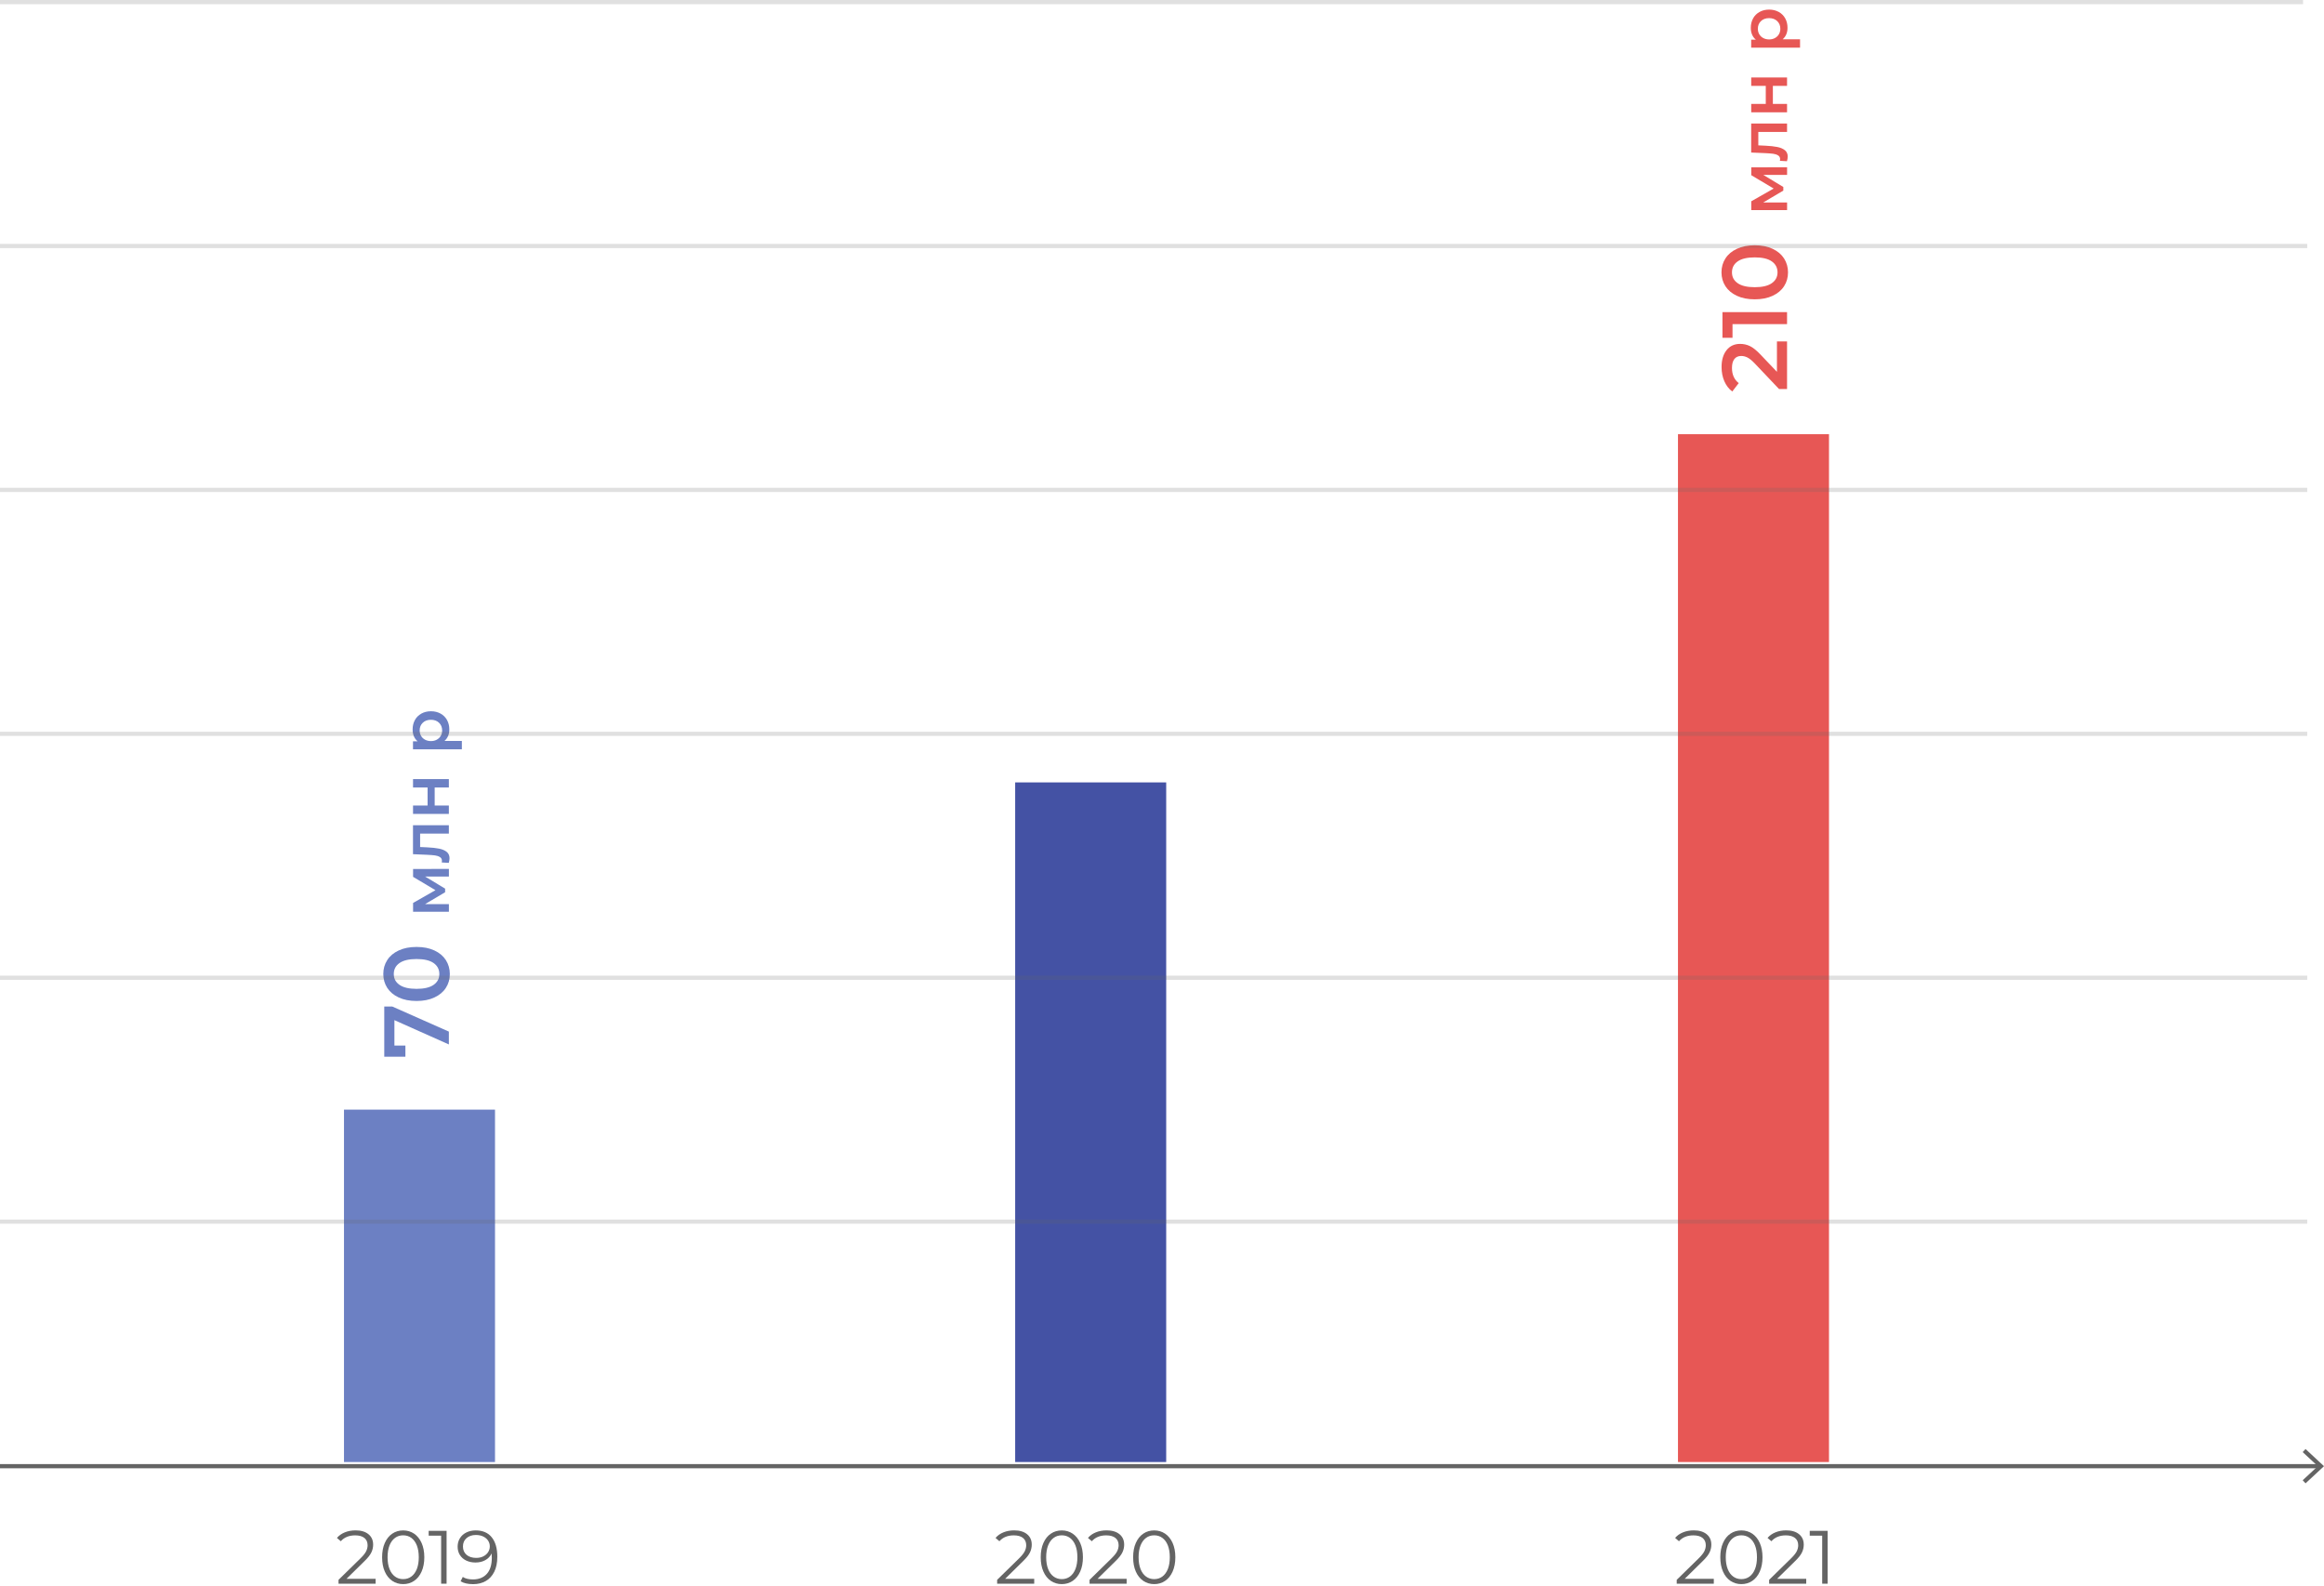 <svg width="554" height="378" viewBox="0 0 554 378" fill="none" xmlns="http://www.w3.org/2000/svg">
<g clip-path="url(#clip0_19_12056)">
<path d="M118 264.5H82V348.5H118V264.5Z" fill="#6C80C3"/>
<path d="M278 186.5H242V348.5H278V186.5Z" fill="#4452A4"/>
<path d="M436 103.5H400V348.5H436V103.5Z" fill="#E75755"/>
<path d="M0 349.49H552.92" stroke="#646464" stroke-miterlimit="10"/>
<path d="M549.6 353.58L548.92 352.84L552.53 349.49L548.92 346.13L549.6 345.4L554 349.49L549.6 353.58Z" fill="#646464"/>
<path d="M89.54 376.35V377.5H80.7V376.58L85.94 371.45C86.6 370.8 87.05 370.24 87.28 369.77C87.51 369.3 87.63 368.82 87.63 368.34C87.63 367.6 87.38 367.02 86.87 366.6C86.36 366.19 85.63 365.98 84.68 365.98C83.2 365.98 82.06 366.45 81.24 367.38L80.32 366.59C80.81 366.01 81.44 365.57 82.2 365.26C82.96 364.95 83.82 364.79 84.78 364.79C86.06 364.79 87.08 365.09 87.83 365.7C88.58 366.31 88.95 367.14 88.95 368.19C88.95 368.84 88.81 369.46 88.52 370.06C88.23 370.66 87.69 371.35 86.88 372.13L82.6 376.34H89.53L89.54 376.35Z" fill="#646464"/>
<path d="M93.51 376.83C92.75 376.31 92.15 375.57 91.73 374.61C91.3 373.64 91.09 372.51 91.09 371.2C91.09 369.89 91.3 368.75 91.73 367.79C92.16 366.82 92.75 366.08 93.51 365.57C94.27 365.05 95.14 364.8 96.11 364.8C97.08 364.8 97.95 365.06 98.71 365.57C99.47 366.09 100.07 366.83 100.5 367.79C100.93 368.75 101.15 369.89 101.15 371.2C101.15 372.51 100.93 373.64 100.5 374.61C100.07 375.58 99.47 376.32 98.71 376.83C97.95 377.35 97.08 377.6 96.11 377.6C95.14 377.6 94.27 377.34 93.51 376.83ZM98.05 375.8C98.61 375.39 99.04 374.8 99.36 374.02C99.67 373.24 99.83 372.3 99.83 371.19C99.83 370.08 99.67 369.14 99.36 368.36C99.05 367.58 98.61 366.99 98.05 366.58C97.49 366.17 96.85 365.97 96.11 365.97C95.37 365.97 94.73 366.17 94.17 366.58C93.61 366.99 93.18 367.58 92.86 368.36C92.55 369.14 92.39 370.08 92.39 371.19C92.39 372.3 92.55 373.24 92.86 374.02C93.17 374.8 93.61 375.39 94.17 375.8C94.73 376.21 95.37 376.41 96.11 376.41C96.85 376.41 97.49 376.21 98.05 375.8Z" fill="#646464"/>
<path d="M106.46 364.9V377.5H105.16V366.05H102.19V364.9H106.46Z" fill="#646464"/>
<path d="M117.22 366.44C118.11 367.54 118.55 369.09 118.55 371.09C118.55 372.49 118.31 373.68 117.83 374.65C117.35 375.62 116.68 376.36 115.81 376.86C114.95 377.36 113.94 377.61 112.79 377.61C111.54 377.61 110.55 377.38 109.8 376.93L110.32 375.89C110.92 376.29 111.74 376.48 112.77 376.48C114.16 376.48 115.25 376.04 116.05 375.16C116.84 374.28 117.24 373 117.24 371.32C117.24 371.01 117.22 370.67 117.19 370.29C116.88 370.97 116.38 371.5 115.7 371.88C115.02 372.26 114.23 372.45 113.34 372.45C112.51 372.45 111.78 372.29 111.13 371.98C110.49 371.67 109.99 371.23 109.63 370.66C109.27 370.09 109.09 369.43 109.09 368.67C109.09 367.91 109.28 367.22 109.65 366.64C110.02 366.05 110.53 365.6 111.19 365.28C111.84 364.96 112.58 364.8 113.4 364.8C115.07 364.8 116.35 365.35 117.23 366.45L117.22 366.44ZM115.21 370.98C115.7 370.74 116.08 370.41 116.35 369.99C116.63 369.57 116.76 369.1 116.76 368.59C116.76 368.11 116.63 367.67 116.37 367.26C116.11 366.85 115.73 366.52 115.23 366.27C114.73 366.02 114.13 365.89 113.43 365.89C112.52 365.89 111.78 366.14 111.21 366.64C110.64 367.14 110.36 367.8 110.36 368.63C110.36 369.46 110.65 370.12 111.21 370.61C111.78 371.1 112.55 371.35 113.52 371.35C114.16 371.35 114.72 371.23 115.2 370.99L115.21 370.98Z" fill="#646464"/>
<path d="M91.601 239.92H93.511L107.001 245.9V248.96L94.021 243.17V249.22H96.641V251.88H91.601V239.91V239.92Z" fill="#6C80C3"/>
<path d="M106.29 235.47C105.67 236.44 104.76 237.2 103.56 237.76C102.36 238.32 100.95 238.6 99.3 238.6C97.65 238.6 96.24 238.32 95.04 237.76C93.84 237.2 92.94 236.44 92.31 235.47C91.69 234.5 91.37 233.4 91.37 232.17C91.37 230.94 91.68 229.83 92.31 228.86C92.93 227.88 93.84 227.12 95.04 226.56C96.24 226 97.65 225.72 99.3 225.72C100.95 225.72 102.36 226 103.56 226.56C104.76 227.12 105.66 227.88 106.29 228.86C106.91 229.84 107.23 230.94 107.23 232.17C107.23 233.4 106.92 234.5 106.29 235.47ZM103.37 229.56C102.46 228.92 101.1 228.6 99.3 228.6C97.5 228.6 96.14 228.92 95.23 229.56C94.32 230.2 93.87 231.07 93.87 232.17C93.87 233.27 94.32 234.12 95.23 234.75C96.14 235.39 97.5 235.71 99.3 235.71C101.1 235.71 102.46 235.39 103.37 234.75C104.28 234.11 104.73 233.25 104.73 232.17C104.73 231.09 104.28 230.2 103.37 229.56Z" fill="#6C80C3"/>
<path d="M107 208.94H101.34L106.11 211.82V212.68L101.33 215.51H107.01V217.33H98.47V215.23L103.81 212.19L98.47 209.01V207.14L107.01 207.12V208.93L107 208.94Z" fill="#6C80C3"/>
<path d="M98.46 196.7H107V198.7H100.15V201.9L101.85 201.98C102.98 202.03 103.93 202.14 104.69 202.29C105.45 202.44 106.06 202.71 106.5 203.07C106.94 203.44 107.16 203.94 107.16 204.58C107.16 204.88 107.1 205.25 106.98 205.68L105.3 205.58C105.33 205.43 105.35 205.3 105.35 205.2C105.35 204.79 105.19 204.49 104.86 204.29C104.53 204.09 104.15 203.96 103.69 203.9C103.24 203.84 102.59 203.79 101.75 203.75L98.45 203.61V196.7H98.46Z" fill="#6C80C3"/>
<path d="M98.46 194.01V192.01H101.93V187.71H98.46V185.71H107V187.71H103.62V192.01H107V194.01H98.46Z" fill="#6C80C3"/>
<path d="M98.9 171.64C99.26 170.98 99.78 170.47 100.44 170.1C101.1 169.73 101.86 169.54 102.73 169.54C103.6 169.54 104.36 169.73 105.03 170.1C105.7 170.47 106.21 170.99 106.57 171.64C106.93 172.3 107.11 173.04 107.11 173.87C107.11 175.02 106.73 175.93 105.96 176.61H110.1V178.61H98.45V176.71H99.57C99.16 176.38 98.86 175.97 98.66 175.49C98.46 175.01 98.36 174.47 98.36 173.88C98.36 173.05 98.54 172.3 98.9 171.65V171.64ZM104.66 172.28C104.17 171.81 103.52 171.57 102.72 171.57C101.92 171.57 101.27 171.81 100.78 172.28C100.29 172.75 100.04 173.36 100.04 174.1C100.04 174.58 100.15 175.01 100.37 175.4C100.59 175.78 100.9 176.09 101.31 176.31C101.72 176.53 102.19 176.65 102.72 176.65C103.25 176.65 103.72 176.54 104.13 176.31C104.54 176.08 104.85 175.78 105.07 175.4C105.29 175.02 105.4 174.58 105.4 174.1C105.4 173.36 105.15 172.76 104.66 172.28Z" fill="#6C80C3"/>
<path d="M423.581 81.38H426.001V92.73H424.091L418.281 86.61C417.621 85.92 417.041 85.46 416.551 85.21C416.061 84.97 415.571 84.85 415.091 84.85C414.371 84.85 413.821 85.09 413.441 85.58C413.061 86.07 412.871 86.78 412.871 87.71C412.871 89.28 413.411 90.48 414.481 91.32L412.941 93.32C412.131 92.72 411.511 91.91 411.061 90.89C410.611 89.87 410.391 88.73 410.391 87.47C410.391 85.8 410.791 84.46 411.581 83.47C412.371 82.47 413.451 81.97 414.811 81.97C415.651 81.97 416.431 82.15 417.161 82.5C417.891 82.85 418.731 83.53 419.671 84.52L423.591 88.63V81.37L423.581 81.38Z" fill="#E75755"/>
<path d="M410.601 74.4H426.001V77.26H413.001V80.52H410.601V74.4Z" fill="#E75755"/>
<path d="M425.29 68.22C424.67 69.19 423.76 69.95 422.56 70.51C421.36 71.07 419.95 71.35 418.3 71.35C416.65 71.35 415.24 71.07 414.04 70.51C412.84 69.95 411.94 69.19 411.31 68.22C410.69 67.25 410.37 66.15 410.37 64.92C410.37 63.69 410.68 62.58 411.31 61.61C411.93 60.63 412.84 59.87 414.04 59.31C415.24 58.75 416.65 58.47 418.3 58.47C419.95 58.47 421.36 58.75 422.56 59.31C423.76 59.87 424.66 60.63 425.29 61.61C425.91 62.59 426.23 63.69 426.23 64.92C426.23 66.15 425.92 67.25 425.29 68.22ZM422.37 62.31C421.46 61.67 420.1 61.35 418.3 61.35C416.5 61.35 415.14 61.67 414.23 62.31C413.32 62.95 412.87 63.82 412.87 64.92C412.87 66.02 413.32 66.87 414.23 67.5C415.14 68.14 416.5 68.46 418.3 68.46C420.1 68.46 421.46 68.14 422.37 67.5C423.28 66.86 423.73 66 423.73 64.92C423.73 63.84 423.28 62.95 422.37 62.31Z" fill="#E75755"/>
<path d="M426 41.69H420.34L425.11 44.57V45.43L420.33 48.26H426.01V50.08H417.47V47.98L422.81 44.94L417.47 41.76V39.89L426.01 39.87V41.68L426 41.69Z" fill="#E75755"/>
<path d="M417.46 29.45H426V31.45H419.15V34.65L420.85 34.73C421.98 34.78 422.93 34.89 423.69 35.04C424.45 35.19 425.06 35.46 425.5 35.82C425.94 36.19 426.16 36.69 426.16 37.33C426.16 37.63 426.1 38 425.98 38.43L424.3 38.33C424.33 38.18 424.35 38.05 424.35 37.95C424.35 37.54 424.19 37.24 423.86 37.04C423.53 36.84 423.15 36.71 422.69 36.65C422.24 36.59 421.59 36.54 420.75 36.5L417.45 36.36V29.45H417.46Z" fill="#E75755"/>
<path d="M417.46 26.77V24.77H420.93V20.47H417.46V18.47H426V20.47H422.62V24.77H426V26.77H417.46Z" fill="#E75755"/>
<path d="M417.9 4.39C418.26 3.73 418.78 3.22 419.44 2.85C420.1 2.48 420.86 2.29 421.73 2.29C422.6 2.29 423.36 2.48 424.03 2.85C424.7 3.22 425.21 3.74 425.57 4.39C425.93 5.05 426.11 5.79 426.11 6.62C426.11 7.77 425.73 8.68 424.96 9.36H429.1V11.36H417.45V9.46H418.57C418.16 9.13 417.86 8.72 417.66 8.24C417.46 7.76 417.36 7.22 417.36 6.63C417.36 5.8 417.54 5.05 417.9 4.4V4.39ZM423.66 5.03C423.17 4.56 422.52 4.32 421.72 4.32C420.92 4.32 420.27 4.56 419.78 5.03C419.29 5.5 419.04 6.11 419.04 6.85C419.04 7.33 419.15 7.76 419.37 8.15C419.59 8.53 419.9 8.84 420.31 9.06C420.72 9.28 421.19 9.4 421.72 9.4C422.25 9.4 422.72 9.29 423.13 9.06C423.54 8.83 423.85 8.53 424.07 8.15C424.29 7.77 424.4 7.33 424.4 6.85C424.4 6.11 424.15 5.51 423.66 5.03Z" fill="#E75755"/>
<path d="M246.54 376.35V377.5H237.7V376.58L242.94 371.45C243.6 370.8 244.05 370.24 244.28 369.77C244.51 369.3 244.63 368.82 244.63 368.34C244.63 367.6 244.38 367.02 243.87 366.6C243.36 366.19 242.63 365.98 241.68 365.98C240.2 365.98 239.06 366.45 238.24 367.38L237.32 366.59C237.81 366.01 238.44 365.57 239.2 365.26C239.96 364.95 240.82 364.79 241.78 364.79C243.06 364.79 244.08 365.09 244.83 365.7C245.58 366.31 245.95 367.14 245.95 368.19C245.95 368.84 245.81 369.46 245.52 370.06C245.23 370.66 244.69 371.35 243.88 372.13L239.6 376.34H246.53L246.54 376.35Z" fill="#646464"/>
<path d="M250.51 376.83C249.75 376.31 249.15 375.57 248.73 374.61C248.3 373.64 248.09 372.51 248.09 371.2C248.09 369.89 248.3 368.75 248.73 367.79C249.16 366.82 249.75 366.08 250.51 365.57C251.27 365.05 252.14 364.8 253.11 364.8C254.08 364.8 254.95 365.06 255.71 365.57C256.47 366.09 257.07 366.83 257.5 367.79C257.93 368.75 258.15 369.89 258.15 371.2C258.15 372.51 257.93 373.64 257.5 374.61C257.07 375.58 256.47 376.32 255.71 376.83C254.95 377.35 254.08 377.6 253.11 377.6C252.14 377.6 251.27 377.34 250.51 376.83ZM255.05 375.8C255.61 375.39 256.04 374.8 256.36 374.02C256.67 373.24 256.83 372.3 256.83 371.19C256.83 370.08 256.67 369.14 256.36 368.36C256.05 367.58 255.61 366.99 255.05 366.58C254.49 366.17 253.85 365.97 253.11 365.97C252.37 365.97 251.73 366.17 251.17 366.58C250.61 366.99 250.18 367.58 249.86 368.36C249.55 369.14 249.39 370.08 249.39 371.19C249.39 372.3 249.55 373.24 249.86 374.02C250.17 374.8 250.61 375.39 251.17 375.8C251.73 376.21 252.37 376.41 253.11 376.41C253.85 376.41 254.49 376.21 255.05 375.8Z" fill="#646464"/>
<path d="M268.571 376.35V377.5H259.731V376.58L264.971 371.45C265.631 370.8 266.081 370.24 266.311 369.77C266.541 369.3 266.661 368.82 266.661 368.34C266.661 367.6 266.411 367.02 265.901 366.6C265.391 366.19 264.661 365.98 263.711 365.98C262.231 365.98 261.091 366.45 260.271 367.38L259.351 366.59C259.841 366.01 260.471 365.57 261.231 365.26C261.991 364.95 262.851 364.79 263.811 364.79C265.091 364.79 266.111 365.09 266.861 365.7C267.611 366.31 267.981 367.14 267.981 368.19C267.981 368.84 267.841 369.46 267.551 370.06C267.261 370.66 266.721 371.35 265.911 372.13L261.631 376.34H268.561L268.571 376.35Z" fill="#646464"/>
<path d="M272.54 376.83C271.78 376.31 271.18 375.57 270.76 374.61C270.33 373.64 270.12 372.51 270.12 371.2C270.12 369.89 270.33 368.75 270.76 367.79C271.19 366.82 271.78 366.08 272.54 365.57C273.3 365.05 274.17 364.8 275.14 364.8C276.11 364.8 276.98 365.06 277.74 365.57C278.5 366.09 279.1 366.83 279.53 367.79C279.96 368.75 280.18 369.89 280.18 371.2C280.18 372.51 279.96 373.64 279.53 374.61C279.1 375.58 278.5 376.32 277.74 376.83C276.98 377.35 276.11 377.6 275.14 377.6C274.17 377.6 273.3 377.34 272.54 376.83ZM277.08 375.8C277.64 375.39 278.07 374.8 278.39 374.02C278.7 373.24 278.86 372.3 278.86 371.19C278.86 370.08 278.7 369.14 278.39 368.36C278.08 367.58 277.64 366.99 277.08 366.58C276.52 366.17 275.88 365.97 275.14 365.97C274.4 365.97 273.76 366.17 273.2 366.58C272.64 366.99 272.21 367.58 271.89 368.36C271.58 369.14 271.42 370.08 271.42 371.19C271.42 372.3 271.58 373.24 271.89 374.02C272.2 374.8 272.64 375.39 273.2 375.8C273.76 376.21 274.4 376.41 275.14 376.41C275.88 376.41 276.52 376.21 277.08 375.8Z" fill="#646464"/>
<path d="M408.54 376.35V377.5H399.7V376.58L404.94 371.45C405.6 370.8 406.05 370.24 406.28 369.77C406.51 369.3 406.63 368.82 406.63 368.34C406.63 367.6 406.38 367.02 405.87 366.6C405.36 366.19 404.63 365.98 403.68 365.98C402.2 365.98 401.06 366.45 400.24 367.38L399.32 366.59C399.81 366.01 400.44 365.57 401.2 365.26C401.96 364.95 402.82 364.79 403.78 364.79C405.06 364.79 406.08 365.09 406.83 365.7C407.58 366.31 407.95 367.14 407.95 368.19C407.95 368.84 407.81 369.46 407.52 370.06C407.23 370.66 406.69 371.35 405.88 372.13L401.6 376.34H408.53L408.54 376.35Z" fill="#646464"/>
<path d="M412.51 376.83C411.75 376.31 411.15 375.57 410.73 374.61C410.3 373.64 410.09 372.51 410.09 371.2C410.09 369.89 410.3 368.75 410.73 367.79C411.16 366.82 411.75 366.08 412.51 365.57C413.27 365.05 414.14 364.8 415.11 364.8C416.08 364.8 416.95 365.06 417.71 365.57C418.47 366.09 419.07 366.83 419.5 367.79C419.93 368.75 420.15 369.89 420.15 371.2C420.15 372.51 419.93 373.64 419.5 374.61C419.07 375.58 418.47 376.32 417.71 376.83C416.95 377.35 416.08 377.6 415.11 377.6C414.14 377.6 413.27 377.34 412.51 376.83ZM417.05 375.8C417.61 375.39 418.04 374.8 418.36 374.02C418.67 373.24 418.83 372.3 418.83 371.19C418.83 370.08 418.67 369.14 418.36 368.36C418.05 367.58 417.61 366.99 417.05 366.58C416.49 366.17 415.85 365.97 415.11 365.97C414.37 365.97 413.73 366.17 413.17 366.58C412.61 366.99 412.18 367.58 411.86 368.36C411.55 369.14 411.39 370.08 411.39 371.19C411.39 372.3 411.55 373.24 411.86 374.02C412.17 374.8 412.61 375.39 413.17 375.8C413.73 376.21 414.37 376.41 415.11 376.41C415.85 376.41 416.49 376.21 417.05 375.8Z" fill="#646464"/>
<path d="M430.571 376.35V377.5H421.731V376.58L426.971 371.45C427.631 370.8 428.081 370.24 428.311 369.77C428.541 369.3 428.661 368.82 428.661 368.34C428.661 367.6 428.411 367.02 427.901 366.6C427.391 366.19 426.661 365.98 425.711 365.98C424.231 365.98 423.091 366.45 422.271 367.38L421.351 366.59C421.841 366.01 422.471 365.57 423.231 365.26C423.991 364.95 424.851 364.79 425.811 364.79C427.091 364.79 428.111 365.09 428.861 365.7C429.611 366.31 429.981 367.14 429.981 368.19C429.981 368.84 429.841 369.46 429.551 370.06C429.261 370.66 428.721 371.35 427.911 372.13L423.631 376.34H430.561L430.571 376.35Z" fill="#646464"/>
<path d="M435.68 364.9V377.5H434.38V366.05H431.41V364.9H435.68Z" fill="#646464"/>
<path opacity="0.2" d="M0 291.2H550" stroke="#646464" stroke-miterlimit="10"/>
<path opacity="0.2" d="M0 233.06H550" stroke="#646464" stroke-miterlimit="10"/>
<path opacity="0.2" d="M0 174.92H550" stroke="#646464" stroke-miterlimit="10"/>
<path opacity="0.2" d="M0 116.78H550" stroke="#646464" stroke-miterlimit="10"/>
<path opacity="0.2" d="M0 58.64H550" stroke="#646464" stroke-miterlimit="10"/>
<path opacity="0.2" d="M0 0.5H549.01" stroke="#646464" stroke-miterlimit="10"/>
</g>
<defs>
<clipPath id="clip0_19_12056">
<rect width="554" height="377.61" fill="white"/>
</clipPath>
</defs>
</svg>

